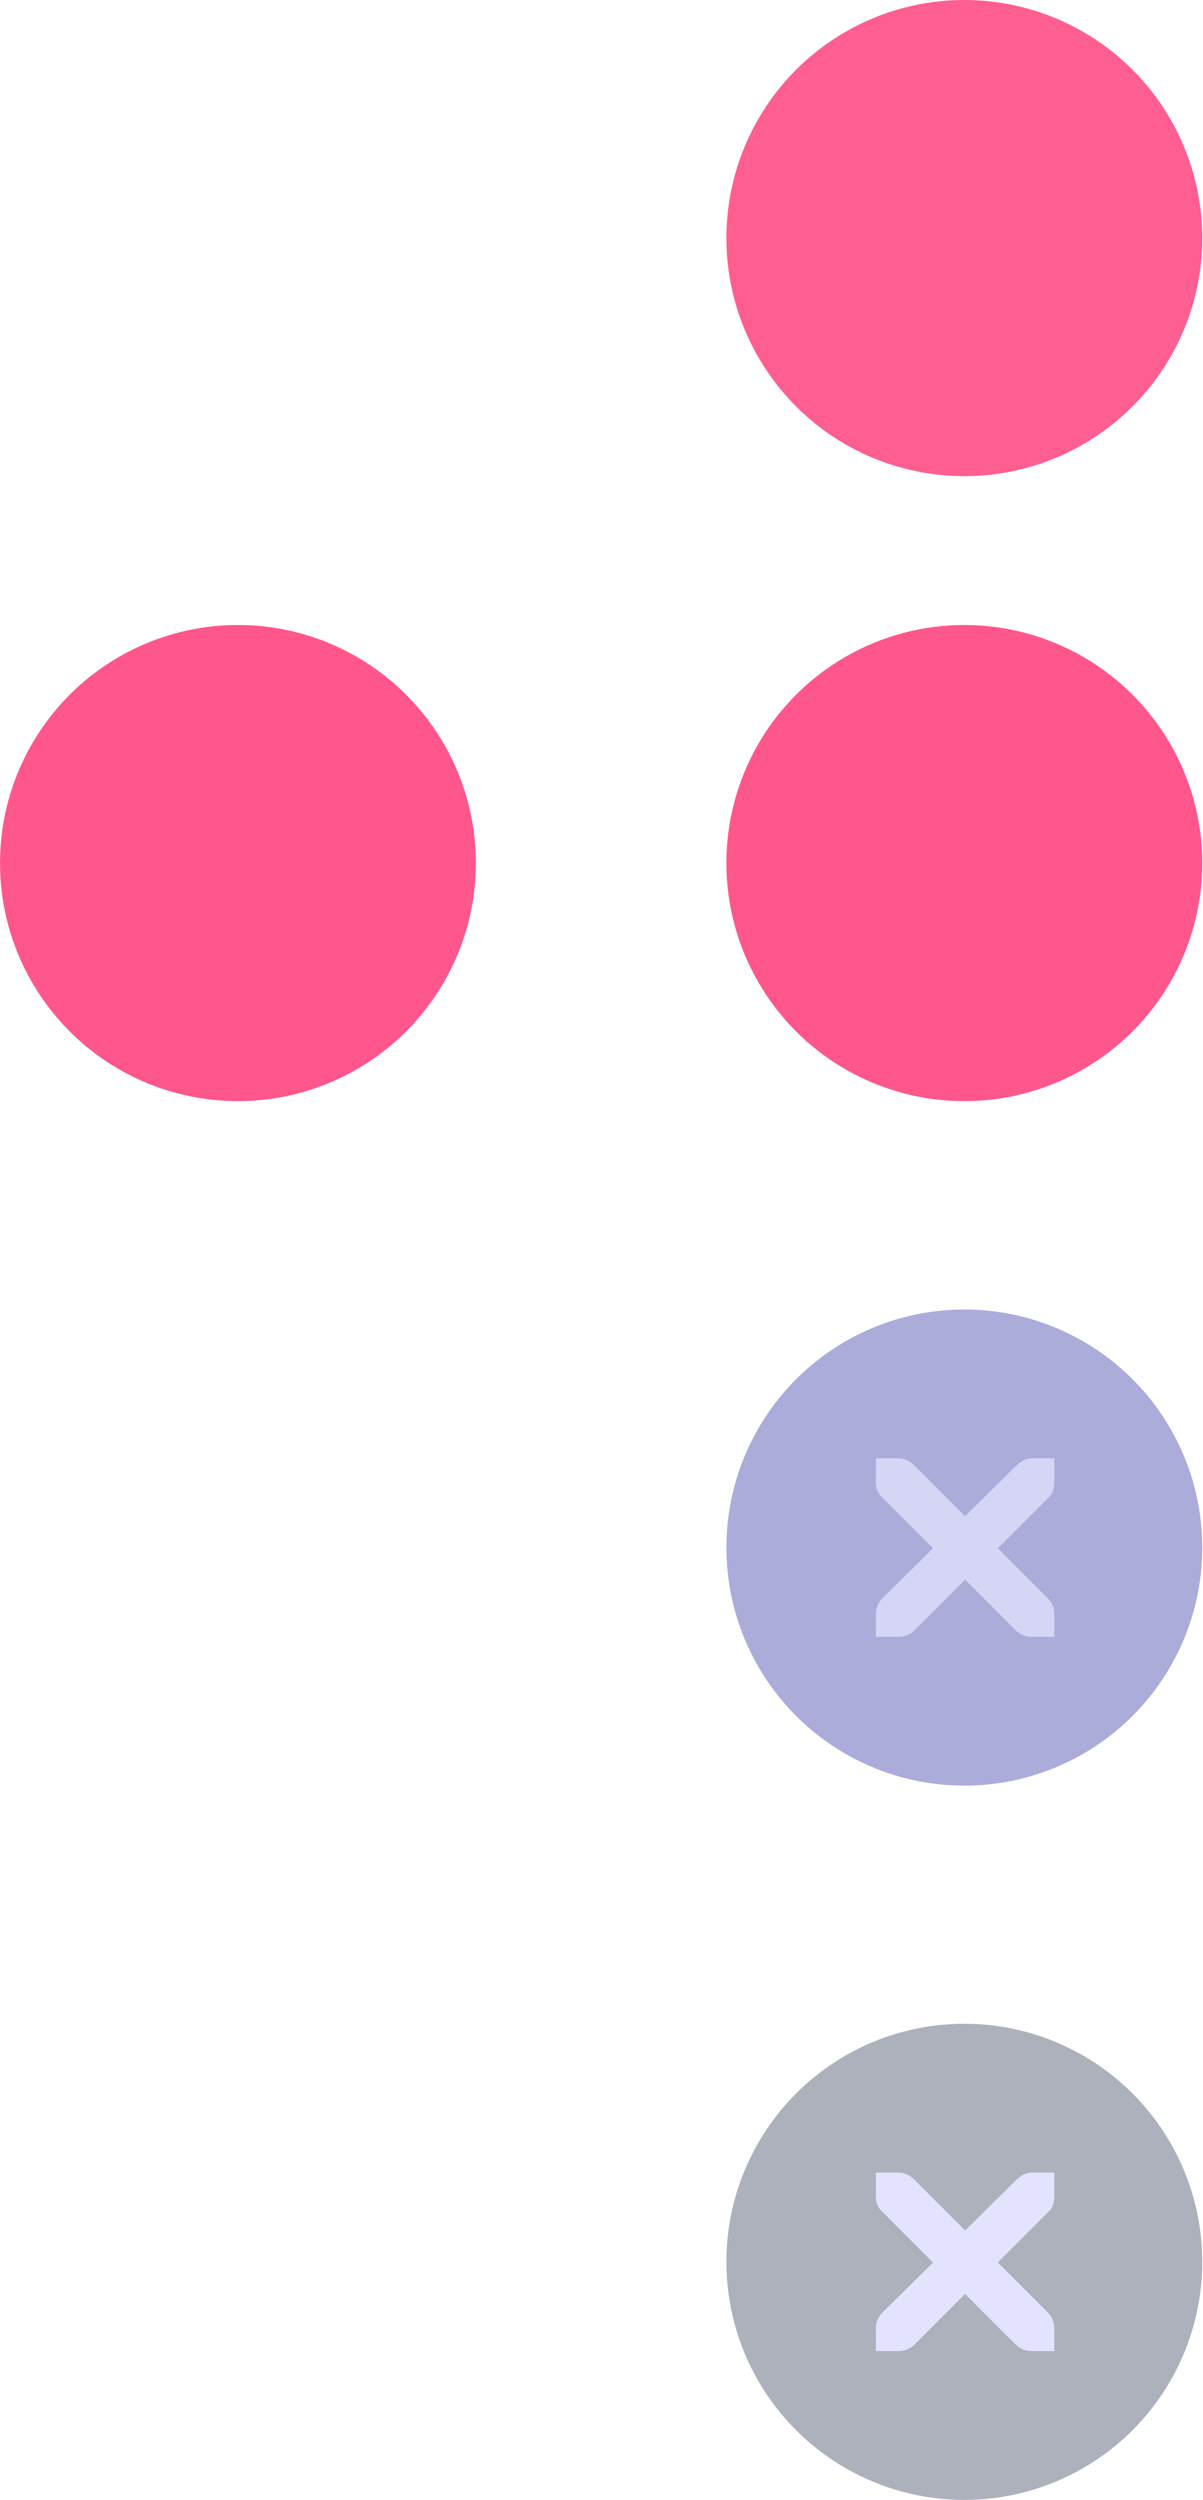 <?xml version="1.0" encoding="UTF-8" standalone="no"?>
<svg id="svg4306" width="40.448" height="84" enable-background="new" version="1.1" sodipodi:docname="close.svg" inkscape:version="1.2.2 (b0a8486541, 2022-12-01)" xmlns:inkscape="http://www.inkscape.org/namespaces/inkscape" xmlns:sodipodi="http://sodipodi.sourceforge.net/DTD/sodipodi-0.dtd" xmlns="http://www.w3.org/2000/svg" xmlns:svg="http://www.w3.org/2000/svg">
 <defs id="defs27"/>
 <sodipodi:namedview id="namedview25" pagecolor="#ffffff" bordercolor="#000000" borderopacity="0.25" inkscape:showpageshadow="2" inkscape:pageopacity="0.0" inkscape:pagecheckerboard="0" inkscape:deskcolor="#d1d1d1" showgrid="false" inkscape:zoom="3.523481" inkscape:cx="-35.334376" inkscape:cy="85.001169" inkscape:window-width="1920" inkscape:window-height="1020" inkscape:window-x="0" inkscape:window-y="0" inkscape:window-maximized="1" inkscape:current-layer="svg4306"/>
 <g id="active-center" transform="translate(-62.177,155.64)">
  <g id="g6202-6" transform="translate(-1207.4,-402.64)">
   <circle id="ellipse6176-7" cx="1302" cy="255" fill="#ff578b" opacity="0.95" r="8"/>
  </g>
  <rect id="rect6204-9" x="86.625" y="-155.64" width="16" height="16" fill="none"/>
 </g>
 <g id="hover-center" transform="translate(-62.177,199.64)">
  <g id="g6344-3" transform="translate(-1207.4,-402.64)">
   <circle id="ellipse6320-6" cx="1302" cy="255" r="8" fill="#acacda"/>
  </g>
  <path id="path6346-2" d="m 91.626,-150.64 h 0.75 c 0.008,-9e-5 0.016,-3.5e-4 0.023,0 0.191,0.008 0.382,0.096 0.516,0.234 l 1.711,1.711 1.734,-1.711 c 0.199,-0.173 0.335,-0.229 0.516,-0.234 h 0.75 v 0.75 c 0,0.215 -0.026,0.413 -0.188,0.562 l -1.711,1.711 1.688,1.688 c 0.141,0.141 0.211,0.34 0.211,0.539 v 0.75 h -0.75 c -0.199,-1e-5 -0.398,-0.07 -0.539,-0.211 l -1.711,-1.711 -1.711,1.711 c -0.141,0.141 -0.34,0.211 -0.539,0.211 h -0.75 v -0.75 c 0,-0.199 0.07,-0.398 0.211,-0.539 l 1.711,-1.688 -1.711,-1.711 c -0.158,-0.146 -0.227,-0.352 -0.211,-0.562 v -0.75 z" color="#c1c1c1" enable-background="new" fill="#e3e3ff" opacity="0.75" style="text-indent:0;text-decoration-line:none;text-transform:none"/>
  <rect id="rect6348-3" x="86.625" y="-155.64" width="16" height="16" fill="none"/>
 </g>
 <g id="pressed-center" transform="translate(-62.177,223.64)">
  <g id="g6440-7" transform="translate(-1207.4,-402.64)">
   <circle id="ellipse6416-5" cx="1302" cy="255" r="8" fill="#acb1bc"/>
  </g>
  <path id="path6442-9" d="m 91.626,-150.64 h 0.75 c 0.008,-9e-5 0.016,-3.5e-4 0.023,0 0.191,0.008 0.382,0.096 0.516,0.234 l 1.711,1.711 1.734,-1.711 c 0.199,-0.173 0.335,-0.229 0.516,-0.234 h 0.75 v 0.75 c 0,0.215 -0.026,0.413 -0.188,0.562 l -1.711,1.711 1.688,1.688 c 0.141,0.141 0.211,0.34 0.211,0.539 v 0.75 h -0.75 c -0.199,-1e-5 -0.398,-0.07 -0.539,-0.211 l -1.711,-1.711 -1.711,1.711 c -0.141,0.141 -0.34,0.211 -0.539,0.211 h -0.75 v -0.75 c 0,-0.199 0.07,-0.398 0.211,-0.539 l 1.711,-1.688 -1.711,-1.711 c -0.158,-0.146 -0.227,-0.352 -0.211,-0.562 v -0.75 z" color="#c1c1c1" enable-background="new" fill="#e3e3ff" style="text-indent:0;text-decoration-line:none;text-transform:none"/>
  <rect id="rect6444-3" x="86.625" y="-155.64" width="16" height="16" fill="none"/>
 </g>
 <g id="inactive-center" transform="translate(-62.177,176.64)">
  <g id="g6532-9" transform="translate(-1207.4,-402.64)">
   <circle id="ellipse6508-4" cx="1302" cy="255" fill="#ff578b" r="8"/>
  </g>
  <rect id="rect6534-3" x="86.625" y="-155.64" width="16" height="16" fill="none"/>
 </g>
 <g id="deactivated-center" transform="translate(-86.6,176.64)">
  <g id="g1068" transform="translate(-1207.4,-402.64)">
   <circle id="ellipse1046" cx="1302" cy="255" fill="#ff578b" r="8"/>
  </g>
  <rect id="rect1070" x="86.625" y="-155.64" width="16" height="16" fill="none"/>
 </g>
</svg>
